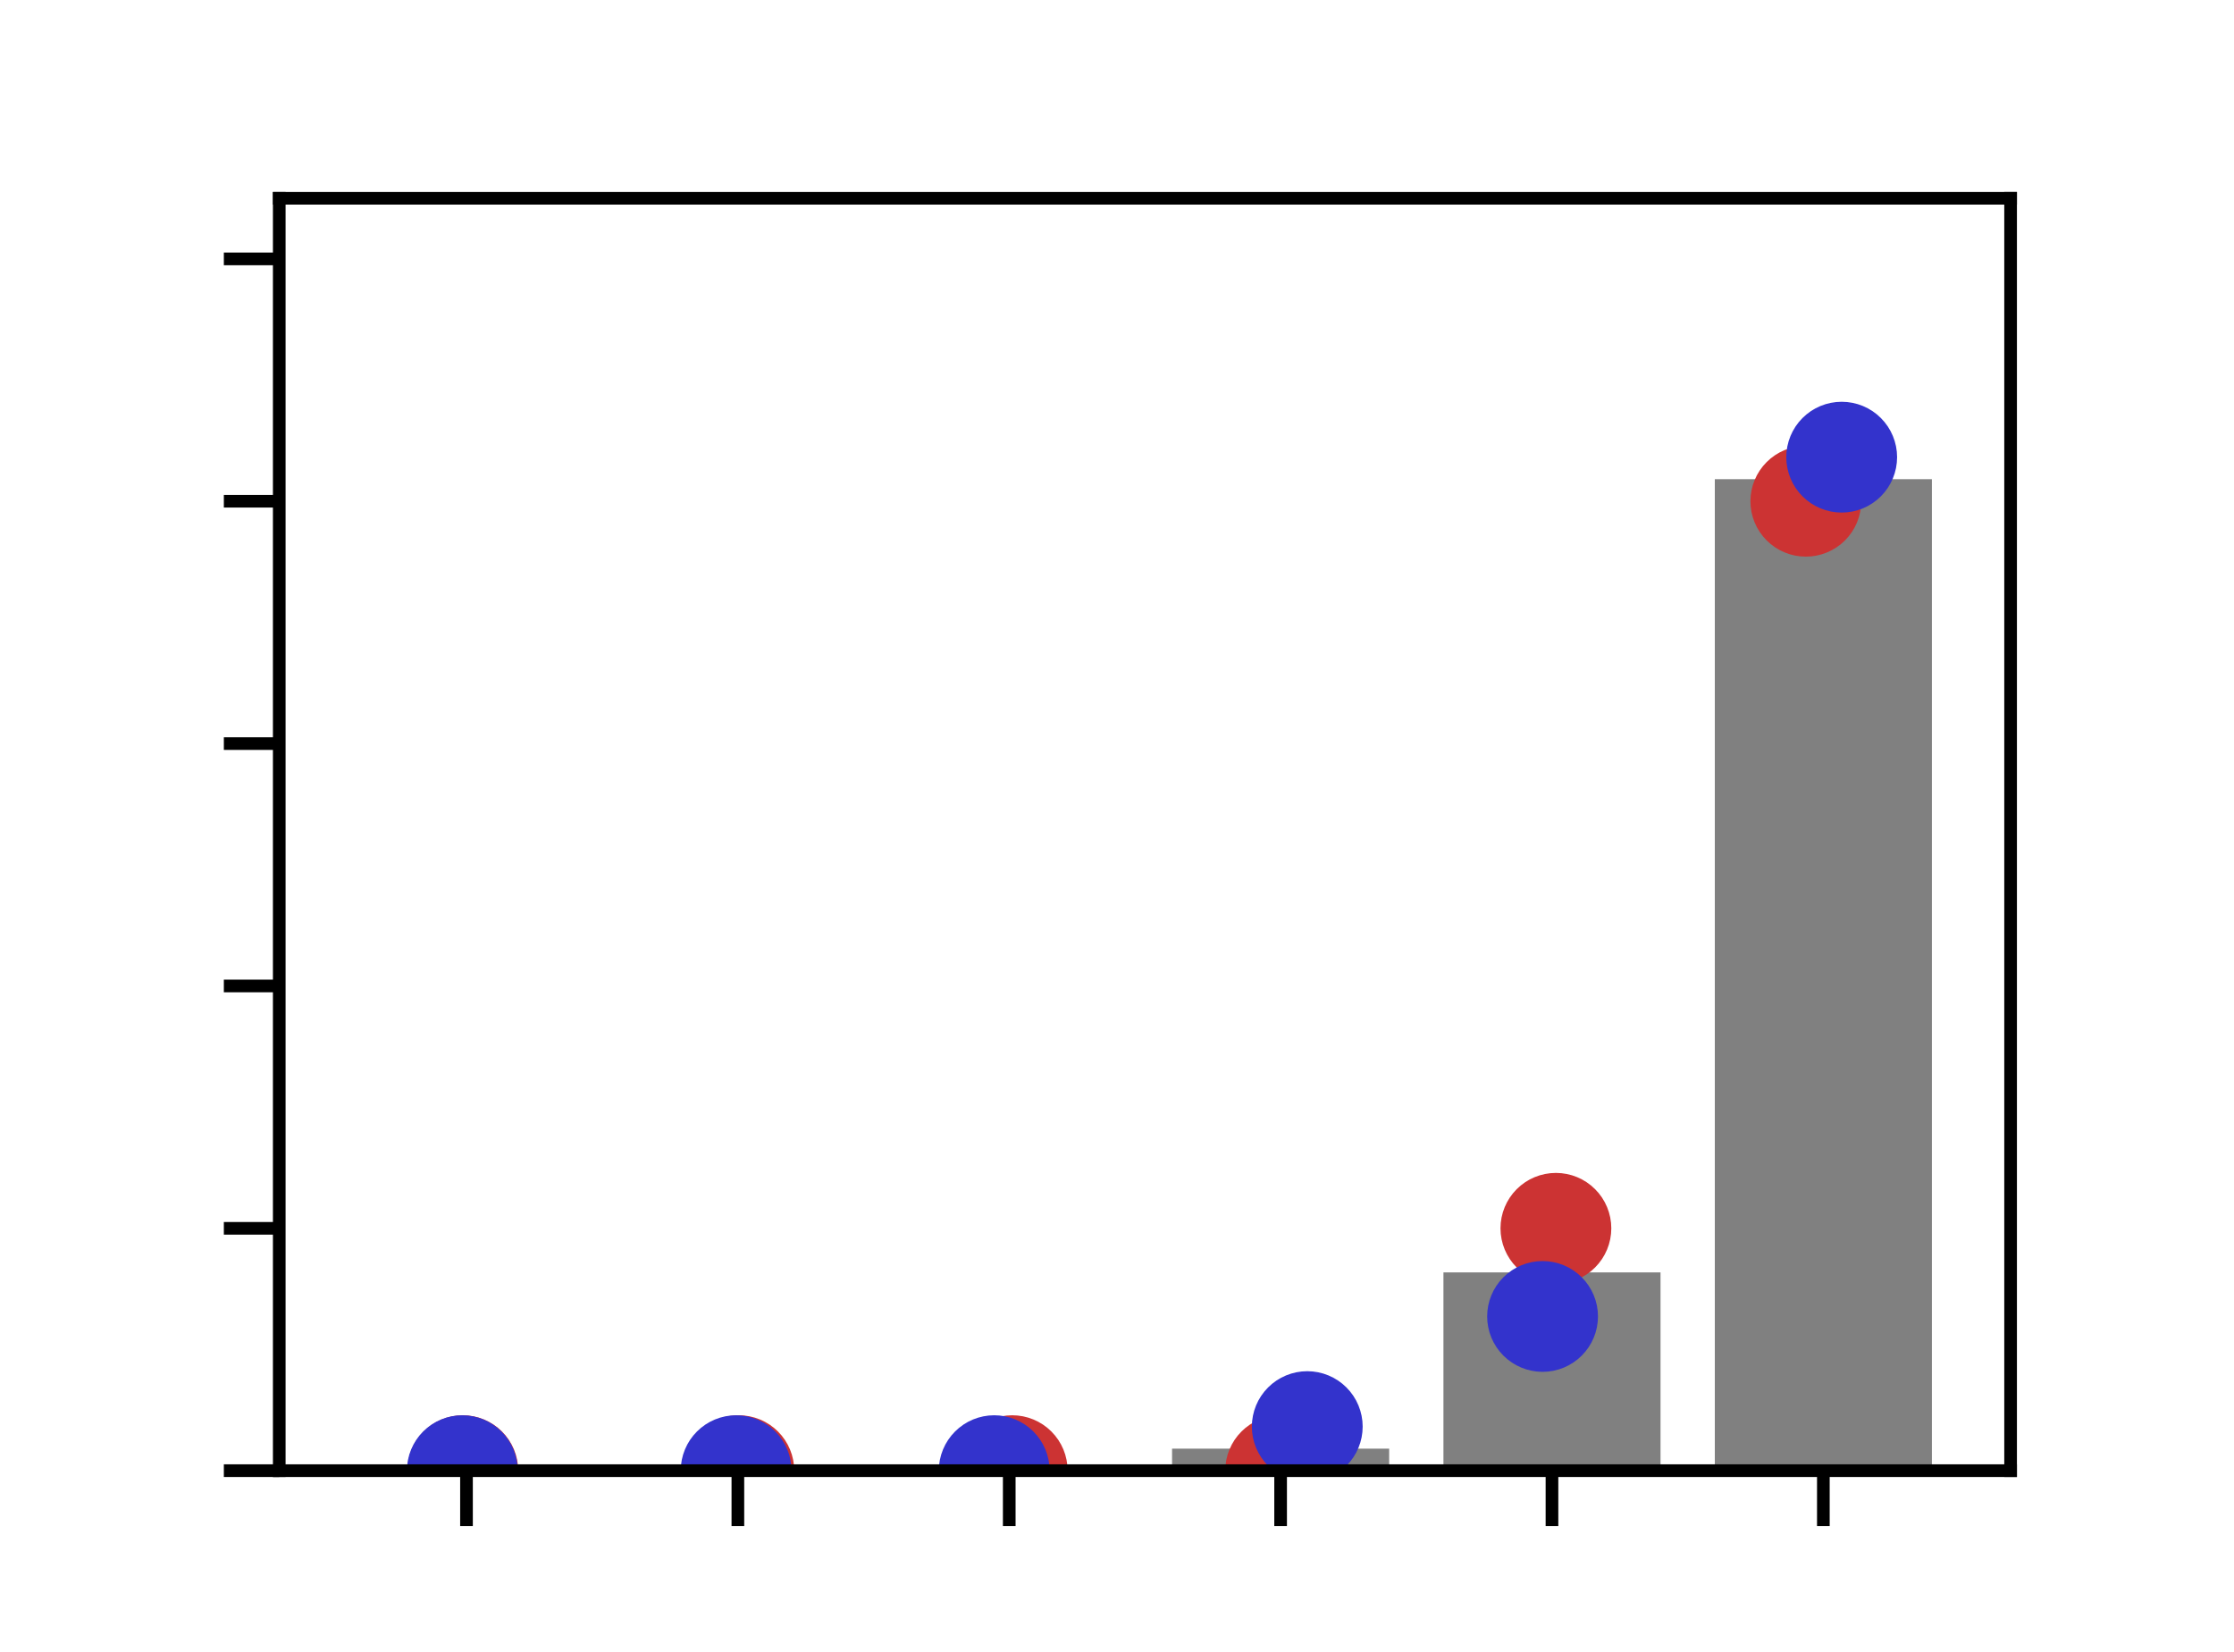 <?xml version="1.0" encoding="utf-8" standalone="no"?>
<!DOCTYPE svg PUBLIC "-//W3C//DTD SVG 1.1//EN"
  "http://www.w3.org/Graphics/SVG/1.1/DTD/svg11.dtd">
<svg xmlns:xlink="http://www.w3.org/1999/xlink" width="141.12pt" height="104.4pt" viewBox="0 0 141.12 104.4" xmlns="http://www.w3.org/2000/svg" version="1.1">
 <defs>
  <style type="text/css">*{stroke-linejoin: round; stroke-linecap: butt}</style>
 </defs>
 <g id="figure_1">
  <g id="patch_1">
   <path d="M 0 104.4 
L 141.12 104.4 
L 141.12 0 
L 0 0 
z
" style="fill: #ffffff"/>
  </g>
  <g id="axes_1">
   <g id="patch_2">
    <path d="M 17.64 92.916 
L 127.008 92.916 
L 127.008 12.528 
L 17.64 12.528 
z
" style="fill: #ffffff"/>
   </g>
   <g id="patch_3">
    <path d="M 22.611 92.916 
L 36.325 92.916 
L 36.325 92.916 
L 22.611 92.916 
z
" clip-path="url(#p726f9facbd)" style="fill: #808080"/>
   </g>
   <g id="patch_4">
    <path d="M 39.754 92.916 
L 53.467 92.916 
L 53.467 92.916 
L 39.754 92.916 
z
" clip-path="url(#p726f9facbd)" style="fill: #808080"/>
   </g>
   <g id="patch_5">
    <path d="M 56.896 92.916 
L 70.61 92.916 
L 70.61 92.916 
L 56.896 92.916 
z
" clip-path="url(#p726f9facbd)" style="fill: #808080"/>
   </g>
   <g id="patch_6">
    <path d="M 74.038 92.916 
L 87.752 92.916 
L 87.752 91.524 
L 74.038 91.524 
z
" clip-path="url(#p726f9facbd)" style="fill: #808080"/>
   </g>
   <g id="patch_7">
    <path d="M 91.181 92.916 
L 104.894 92.916 
L 104.894 80.388 
L 91.181 80.388 
z
" clip-path="url(#p726f9facbd)" style="fill: #808080"/>
   </g>
   <g id="patch_8">
    <path d="M 108.323 92.916 
L 122.037 92.916 
L 122.037 30.276 
L 108.323 30.276 
z
" clip-path="url(#p726f9facbd)" style="fill: #808080"/>
   </g>
   <g id="PathCollection_1">
    <defs>
     <path id="m2688f1f451" d="M 0 3 
C 0.796 3 1.559 2.684 2.121 2.121 
C 2.684 1.559 3 0.796 3 0 
C 3 -0.796 2.684 -1.559 2.121 -2.121 
C 1.559 -2.684 0.796 -3 0 -3 
C -0.796 -3 -1.559 -2.684 -2.121 -2.121 
C -2.684 -1.559 -3 -0.796 -3 0 
C -3 0.796 -2.684 1.559 -2.121 2.121 
C -1.559 2.684 -0.796 3 0 3 
z
" style="stroke: #cc3333"/>
    </defs>
    <g clip-path="url(#p726f9facbd)">
     <use xlink:href="#m2688f1f451" x="29.235" y="92.916" style="fill: #cc3333; stroke: #cc3333"/>
     <use xlink:href="#m2688f1f451" x="46.671" y="92.916" style="fill: #cc3333; stroke: #cc3333"/>
     <use xlink:href="#m2688f1f451" x="63.941" y="92.916" style="fill: #cc3333; stroke: #cc3333"/>
     <use xlink:href="#m2688f1f451" x="80.898" y="92.916" style="fill: #cc3333; stroke: #cc3333"/>
     <use xlink:href="#m2688f1f451" x="98.285" y="77.604" style="fill: #cc3333; stroke: #cc3333"/>
     <use xlink:href="#m2688f1f451" x="114.073" y="31.668" style="fill: #cc3333; stroke: #cc3333"/>
    </g>
   </g>
   <g id="PathCollection_2">
    <defs>
     <path id="m600c22252a" d="M 0 3 
C 0.796 3 1.559 2.684 2.121 2.121 
C 2.684 1.559 3 0.796 3 0 
C 3 -0.796 2.684 -1.559 2.121 -2.121 
C 1.559 -2.684 0.796 -3 0 -3 
C -0.796 -3 -1.559 -2.684 -2.121 -2.121 
C -2.684 -1.559 -3 -0.796 -3 0 
C -3 0.796 -2.684 1.559 -2.121 2.121 
C -1.559 2.684 -0.796 3 0 3 
z
" style="stroke: #3333cc"/>
    </defs>
    <g clip-path="url(#p726f9facbd)">
     <use xlink:href="#m600c22252a" x="29.205" y="92.916" style="fill: #3333cc; stroke: #3333cc"/>
     <use xlink:href="#m600c22252a" x="46.501" y="92.916" style="fill: #3333cc; stroke: #3333cc"/>
     <use xlink:href="#m600c22252a" x="62.804" y="92.916" style="fill: #3333cc; stroke: #3333cc"/>
     <use xlink:href="#m600c22252a" x="82.579" y="90.132" style="fill: #3333cc; stroke: #3333cc"/>
     <use xlink:href="#m600c22252a" x="97.443" y="83.172" style="fill: #3333cc; stroke: #3333cc"/>
     <use xlink:href="#m600c22252a" x="116.338" y="28.884" style="fill: #3333cc; stroke: #3333cc"/>
    </g>
   </g>
   <g id="matplotlib.axis_1">
    <g id="xtick_1">
     <g id="line2d_1">
      <defs>
       <path id="m9ce4976c33" d="M 0 0 
L 0 3.5 
" style="stroke: #000000; stroke-width: 0.8"/>
      </defs>
      <g>
       <use xlink:href="#m9ce4976c33" x="29.468" y="92.916" style="stroke: #000000; stroke-width: 0.8"/>
      </g>
     </g>
    </g>
    <g id="xtick_2">
     <g id="line2d_2">
      <g>
       <use xlink:href="#m9ce4976c33" x="46.611" y="92.916" style="stroke: #000000; stroke-width: 0.8"/>
      </g>
     </g>
    </g>
    <g id="xtick_3">
     <g id="line2d_3">
      <g>
       <use xlink:href="#m9ce4976c33" x="63.753" y="92.916" style="stroke: #000000; stroke-width: 0.8"/>
      </g>
     </g>
    </g>
    <g id="xtick_4">
     <g id="line2d_4">
      <g>
       <use xlink:href="#m9ce4976c33" x="80.895" y="92.916" style="stroke: #000000; stroke-width: 0.8"/>
      </g>
     </g>
    </g>
    <g id="xtick_5">
     <g id="line2d_5">
      <g>
       <use xlink:href="#m9ce4976c33" x="98.037" y="92.916" style="stroke: #000000; stroke-width: 0.8"/>
      </g>
     </g>
    </g>
    <g id="xtick_6">
     <g id="line2d_6">
      <g>
       <use xlink:href="#m9ce4976c33" x="115.18" y="92.916" style="stroke: #000000; stroke-width: 0.8"/>
      </g>
     </g>
    </g>
   </g>
   <g id="matplotlib.axis_2">
    <g id="ytick_1">
     <g id="line2d_7">
      <defs>
       <path id="ma0ade415d1" d="M 0 0 
L -3.5 0 
" style="stroke: #000000; stroke-width: 0.8"/>
      </defs>
      <g>
       <use xlink:href="#ma0ade415d1" x="17.64" y="92.916" style="stroke: #000000; stroke-width: 0.8"/>
      </g>
     </g>
    </g>
    <g id="ytick_2">
     <g id="line2d_8">
      <g>
       <use xlink:href="#ma0ade415d1" x="17.64" y="77.604" style="stroke: #000000; stroke-width: 0.8"/>
      </g>
     </g>
    </g>
    <g id="ytick_3">
     <g id="line2d_9">
      <g>
       <use xlink:href="#ma0ade415d1" x="17.64" y="62.292" style="stroke: #000000; stroke-width: 0.8"/>
      </g>
     </g>
    </g>
    <g id="ytick_4">
     <g id="line2d_10">
      <g>
       <use xlink:href="#ma0ade415d1" x="17.64" y="46.98" style="stroke: #000000; stroke-width: 0.8"/>
      </g>
     </g>
    </g>
    <g id="ytick_5">
     <g id="line2d_11">
      <g>
       <use xlink:href="#ma0ade415d1" x="17.64" y="31.668" style="stroke: #000000; stroke-width: 0.8"/>
      </g>
     </g>
    </g>
    <g id="ytick_6">
     <g id="line2d_12">
      <g>
       <use xlink:href="#ma0ade415d1" x="17.64" y="16.356" style="stroke: #000000; stroke-width: 0.8"/>
      </g>
     </g>
    </g>
   </g>
   <g id="patch_9">
    <path d="M 17.64 92.916 
L 17.64 12.528 
" style="fill: none; stroke: #000000; stroke-width: 0.8; stroke-linejoin: miter; stroke-linecap: square"/>
   </g>
   <g id="patch_10">
    <path d="M 127.008 92.916 
L 127.008 12.528 
" style="fill: none; stroke: #000000; stroke-width: 0.8; stroke-linejoin: miter; stroke-linecap: square"/>
   </g>
   <g id="patch_11">
    <path d="M 17.64 92.916 
L 127.008 92.916 
" style="fill: none; stroke: #000000; stroke-width: 0.8; stroke-linejoin: miter; stroke-linecap: square"/>
   </g>
   <g id="patch_12">
    <path d="M 17.64 12.528 
L 127.008 12.528 
" style="fill: none; stroke: #000000; stroke-width: 0.8; stroke-linejoin: miter; stroke-linecap: square"/>
   </g>
  </g>
 </g>
 <defs>
  <clipPath id="p726f9facbd">
   <rect x="17.64" y="12.528" width="109.368" height="80.388"/>
  </clipPath>
 </defs>
</svg>
